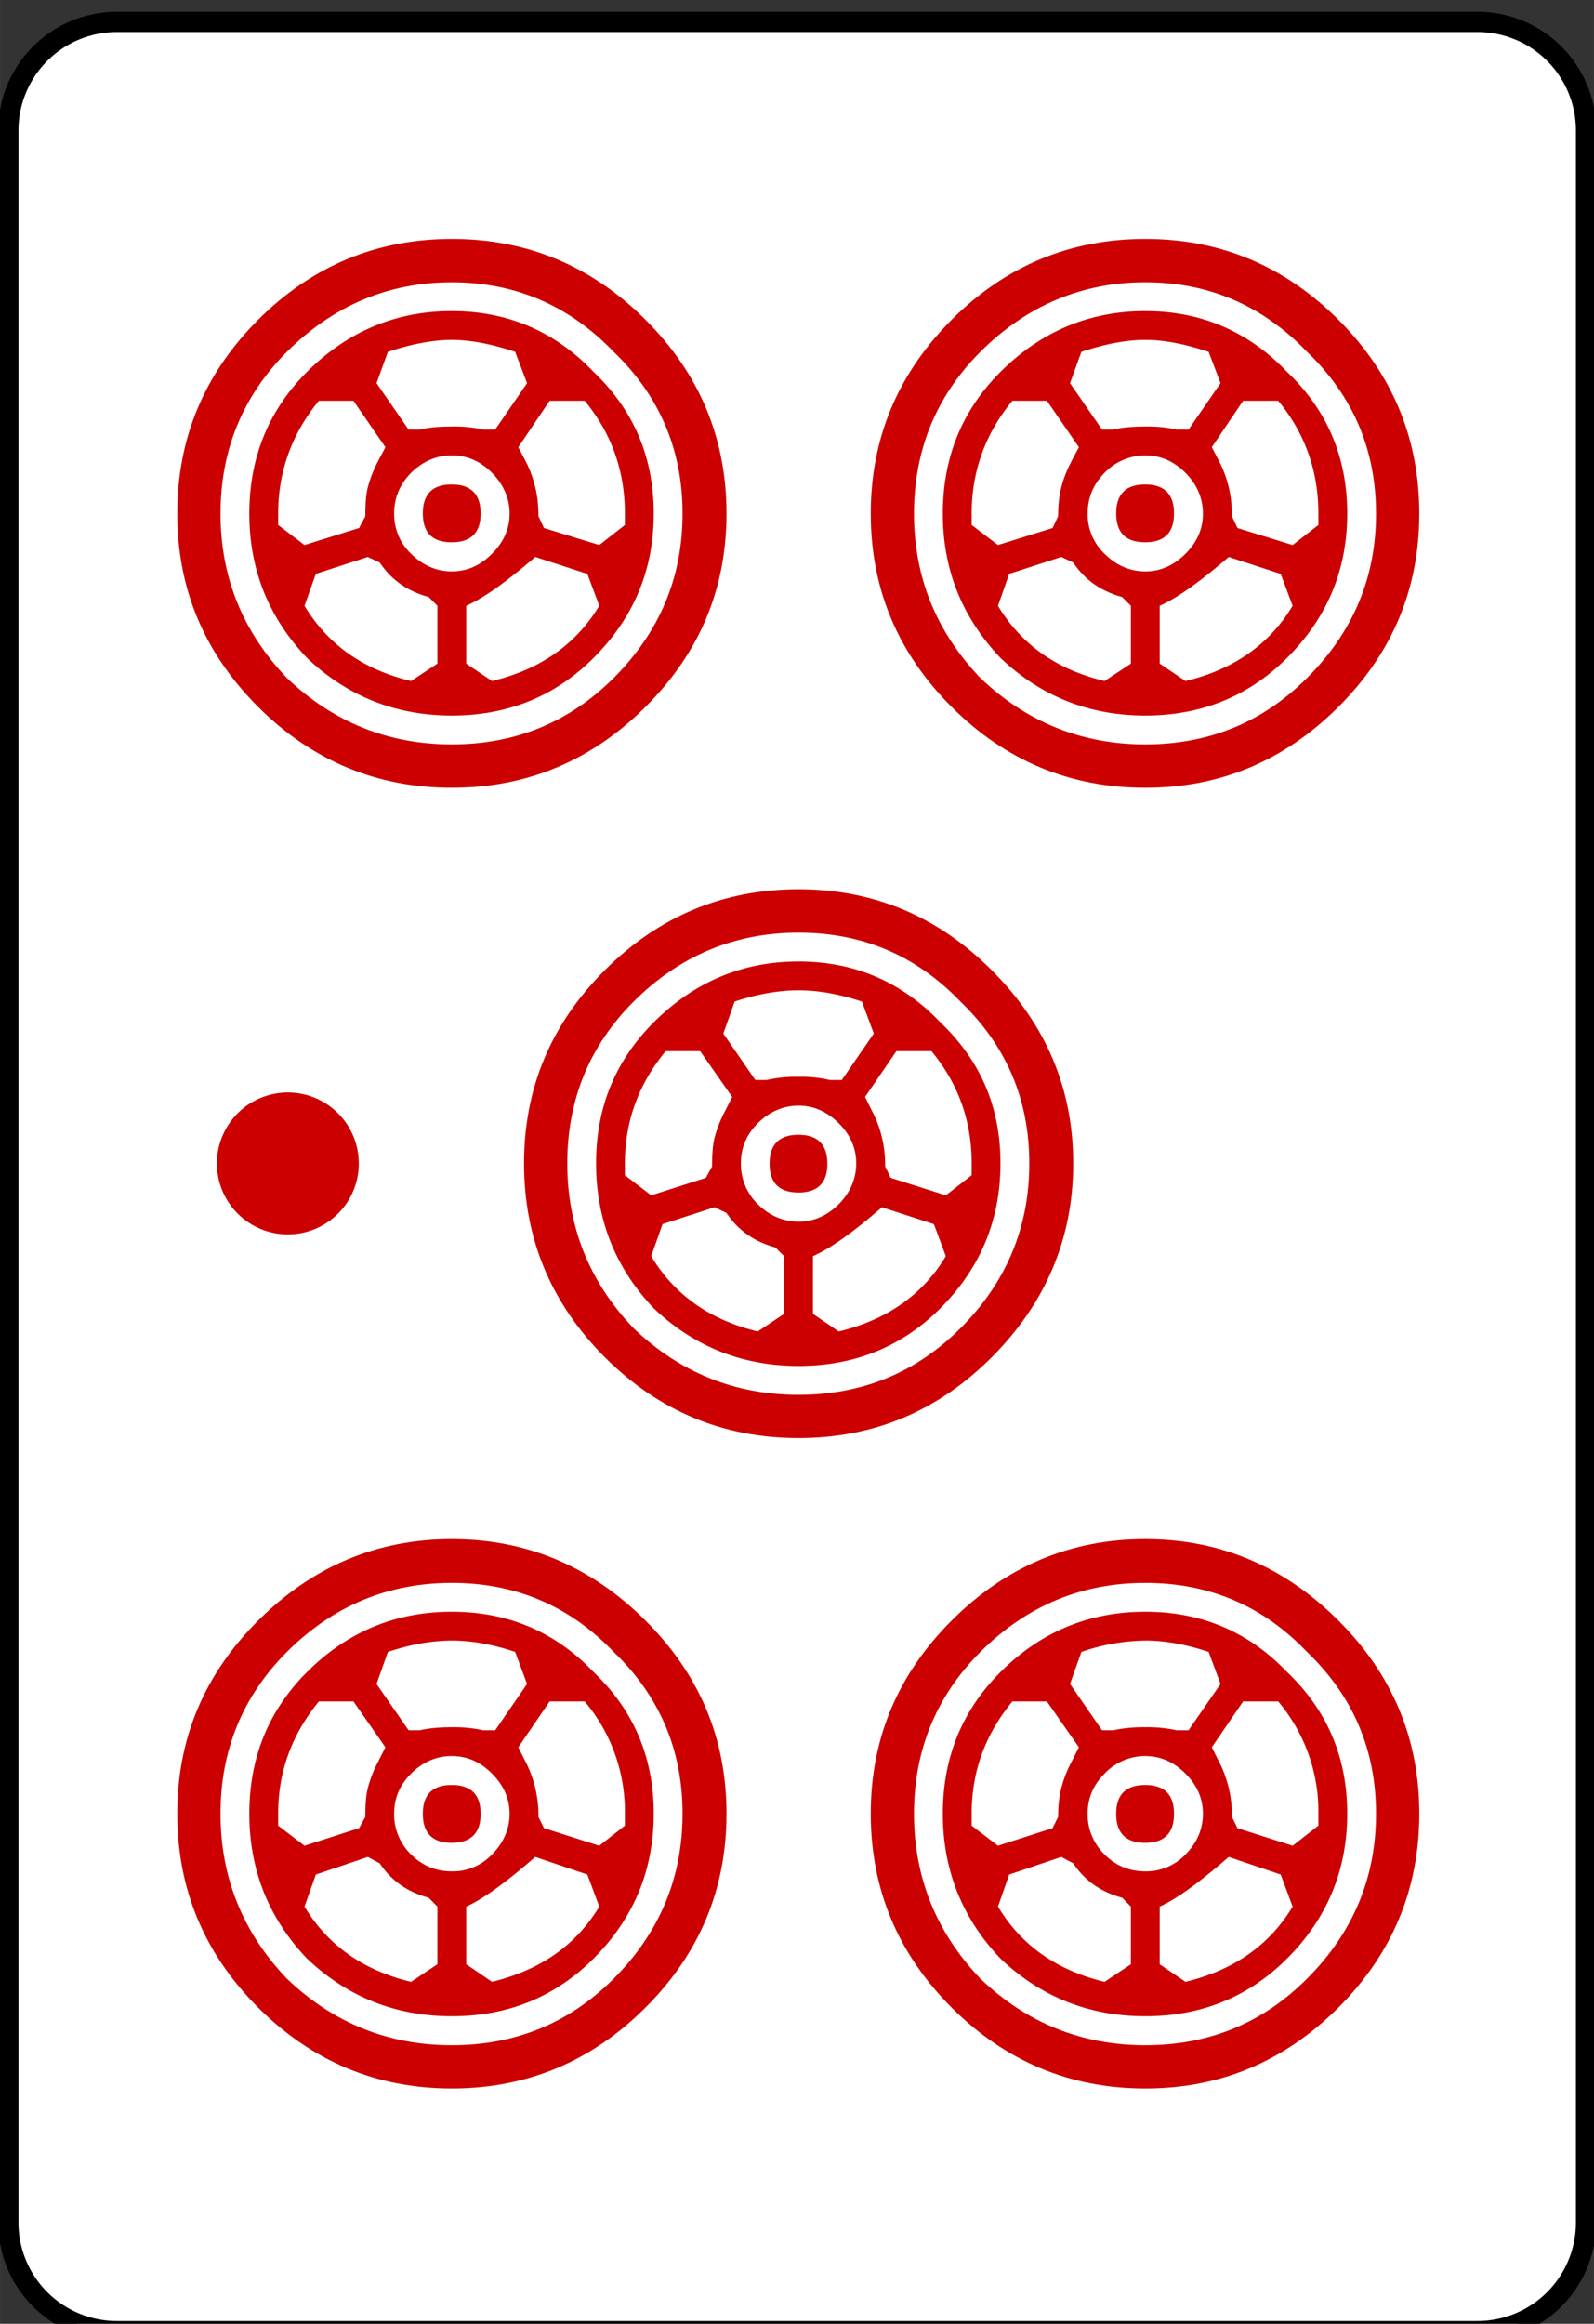 <svg xmlns="http://www.w3.org/2000/svg" xml:space="preserve" width="45" height="65.586" viewBox="0 0 11.906 17.353"><rect x="0" y="0" width="11.906" height="17.353" fill="#333333" stroke="none"/><g style="display:inline"><path d="M-29.855 237.544H37.89a5.403 5.403 0 0 1 5.408 5.409V347.1a5.408 5.408 0 0 1-5.408 5.408h-67.746a5.408 5.408 0 0 1-5.409-5.408V242.953a5.403 5.403 0 0 1 5.409-5.409zm0 0" style="fill:#fff;fill-opacity:1;fill-rule:nonzero;stroke:#000;stroke-width:1.009;stroke-linecap:butt;stroke-linejoin:miter;stroke-miterlimit:4;stroke-opacity:1" transform="matrix(.15 0 0 .15 5.352 -35.468)"/><path d="M32.281 43.371c-2.117 0-3.941.777-5.46 2.297-1.52 1.52-2.278 3.324-2.278 5.441 0 2.118.758 3.942 2.277 5.461 1.52 1.52 3.344 2.282 5.461 2.282 2.117 0 3.922-.762 5.446-2.282 1.52-1.52 2.277-3.343 2.277-5.46 0-2.118-.758-3.922-2.277-5.442-1.524-1.52-3.329-2.297-5.446-2.297zm0 1.234c1.793 0 3.313.641 4.559 1.946 1.305 1.25 1.945 2.77 1.945 4.558 0 1.793-.64 3.344-1.945 4.649-1.246 1.25-2.766 1.875-4.559 1.875-1.789 0-3.343-.625-4.648-1.875-1.246-1.305-1.871-2.856-1.871-4.649 0-1.789.625-3.308 1.87-4.558 1.305-1.305 2.86-1.946 4.65-1.946zM12.734 43.371c-2.117 0-3.937.777-5.46 2.297-1.52 1.52-2.278 3.324-2.278 5.441 0 2.118.758 3.942 2.277 5.461 1.524 1.52 3.344 2.282 5.461 2.282 2.118 0 3.942-.762 5.461-2.282 1.524-1.52 2.282-3.343 2.282-5.46 0-2.118-.758-3.922-2.282-5.442-1.52-1.52-3.343-2.297-5.46-2.297zm0 1.234c1.793 0 3.313.641 4.563 1.946 1.3 1.25 1.941 2.77 1.941 4.558 0 1.793-.64 3.344-1.941 4.649-1.25 1.25-2.77 1.875-4.563 1.875-1.789 0-3.343-.625-4.648-1.875-1.246-1.305-1.871-2.856-1.871-4.649 0-1.789.625-3.308 1.87-4.558 1.306-1.305 2.86-1.946 4.65-1.946zM22.508 25.059c-2.117 0-3.942.761-5.461 2.28-1.52 1.52-2.277 3.325-2.277 5.446 0 2.117.757 3.938 2.277 5.461 1.52 1.52 3.344 2.277 5.46 2.277 2.118 0 3.927-.757 5.446-2.277 1.52-1.523 2.297-3.344 2.297-5.46 0-2.122-.777-3.927-2.297-5.446-1.52-1.52-3.328-2.281-5.445-2.281zm0 1.222c1.793 0 3.312.64 4.562 1.942 1.301 1.25 1.942 2.77 1.942 4.562 0 1.79-.64 3.344-1.942 4.645-1.25 1.25-2.77 1.875-4.562 1.875-1.79 0-3.344-.625-4.649-1.875-1.246-1.301-1.87-2.856-1.87-4.645 0-1.793.624-3.312 1.87-4.562 1.305-1.301 2.86-1.942 4.649-1.942zM12.734 6.734c-2.117 0-3.937.758-5.46 2.278-1.52 1.523-2.278 3.343-2.278 5.46 0 2.118.758 3.926 2.277 5.446 1.524 1.52 3.344 2.281 5.461 2.281 2.118 0 3.942-.762 5.461-2.281 1.524-1.52 2.282-3.328 2.282-5.445 0-2.118-.758-3.938-2.282-5.461-1.52-1.52-3.343-2.278-5.46-2.278zm0 1.22c1.793 0 3.313.66 4.563 1.96 1.3 1.25 1.941 2.77 1.941 4.559 0 1.793-.64 3.328-1.941 4.632-1.25 1.247-2.77 1.872-4.563 1.872-1.789 0-3.343-.625-4.648-1.872-1.246-1.304-1.871-2.84-1.871-4.632 0-1.79.625-3.309 1.87-4.559 1.306-1.3 2.86-1.96 4.65-1.96zM32.281 6.734c-2.117 0-3.941.758-5.46 2.278-1.52 1.523-2.278 3.343-2.278 5.46 0 2.118.758 3.926 2.277 5.446 1.52 1.52 3.344 2.281 5.461 2.281 2.117 0 3.922-.762 5.446-2.281 1.52-1.52 2.277-3.328 2.277-5.445 0-2.118-.758-3.938-2.277-5.461-1.524-1.52-3.329-2.278-5.446-2.278Zm0 1.22c1.793 0 3.313.66 4.559 1.96 1.305 1.25 1.945 2.77 1.945 4.559 0 1.793-.64 3.328-1.945 4.632-1.246 1.247-2.766 1.872-4.559 1.872-1.789 0-3.343-.625-4.648-1.872-1.246-1.304-1.871-2.84-1.871-4.632 0-1.79.625-3.309 1.87-4.559 1.305-1.3 2.86-1.96 4.65-1.96Zm0 0" style="fill:#c00;fill-opacity:1;fill-rule:nonzero;stroke:none" transform="matrix(.265 0 0 .265 0 0)"/><path d="M12.734 45.418c-1.574 0-2.941.559-4.082 1.7-1.086 1.085-1.625 2.417-1.625 3.991 0 1.575.54 2.942 1.625 4.082 1.141 1.086 2.508 1.625 4.082 1.625 1.575 0 2.91-.539 3.996-1.625 1.141-1.14 1.696-2.507 1.696-4.082 0-1.574-.555-2.906-1.696-3.992-1.085-1.14-2.421-1.699-3.996-1.699zm0 .812c.543 0 1.137.102 1.786.32l.335.903-.898 1.305h-.336a3.928 3.928 0 0 0-.887-.086c-.379 0-.683.035-.898.086h-.32l-.903-1.305.32-.902c.653-.219 1.258-.32 1.801-.32zm-3.746 1.715h.973l.902 1.293c-.054.106-.14.278-.25.492a3.451 3.451 0 0 0-.246.657c-.055.215-.07.484-.07.812l-.176.317-1.539.496-.742-.567v-.336c0-1.195.39-2.238 1.148-3.164zm6.504 0h.988a4.811 4.811 0 0 1 1.133 3.164v.336l-.722.567-1.559-.496-.156-.317a3.315 3.315 0 0 0-.32-1.469c-.11-.214-.192-.386-.247-.492zm-2.758 1.54c.438 0 .809.167 1.133.495.324.325.496.696.496 1.13 0 .433-.172.824-.496 1.148a1.518 1.518 0 0 1-1.133.476c-.433 0-.82-.148-1.148-.476a1.573 1.573 0 0 1-.477-1.149c0-.433.153-.804.477-1.129.328-.328.715-.496 1.148-.496zm-2.367 2.843.336.18c.324.488.781.808 1.379.969l.246.25v1.625l-.742.496c-1.356-.328-2.352-1.035-3.004-2.121l.32-.903zm4.719 0 1.469.496.336.903c-.653 1.086-1.668 1.793-3.024 2.12l-.726-.495v-1.625c.488-.22 1.132-.692 1.945-1.399zm0 0" style="fill:#c00;fill-opacity:1;fill-rule:nonzero;stroke:none" transform="matrix(.265 0 0 .265 0 0)"/><path d="M12.73 50.3c.543 0 .817.27.817.813 0 .543-.274.817-.817.817-.543 0-.812-.274-.812-.817 0-.543.27-.812.812-.812M32.281 8.766c-1.574 0-2.941.574-4.082 1.714-1.086 1.086-1.625 2.418-1.625 3.993 0 1.574.54 2.925 1.625 4.066 1.14 1.086 2.508 1.625 4.082 1.625 1.574 0 2.91-.539 3.996-1.625 1.141-1.14 1.696-2.492 1.696-4.066 0-1.575-.555-2.907-1.696-3.993-1.086-1.14-2.422-1.714-3.996-1.714Zm0 .812c.543 0 1.133.121 1.785.336l.336.883-.902 1.308h-.336a3.676 3.676 0 0 0-.883-.085c-.379 0-.683.03-.902.085h-.317l-.902-1.308.32-.883c.649-.215 1.258-.336 1.801-.336Zm-3.746 1.715h.973l.902 1.309c-.055.109-.14.257-.25.476-.11.219-.191.438-.246.652-.055.22-.09.489-.09.817l-.156.332-1.54.48-.741-.566v-.32c0-1.192.386-2.258 1.148-3.18zm6.504 0h.988c.762.922 1.133 1.988 1.133 3.18v.32l-.726.566-1.555-.48-.156-.332c0-.328-.036-.598-.09-.817a3.182 3.182 0 0 0-.23-.652c-.11-.219-.192-.367-.247-.476zm-2.758 1.539c.434 0 .805.168 1.133.492.324.328.492.715.492 1.149 0 .437-.168.808-.492 1.132-.328.325-.7.497-1.133.497-.433 0-.824-.172-1.148-.497a1.533 1.533 0 0 1-.477-1.132c0-.434.153-.82.477-1.149a1.59 1.59 0 0 1 1.148-.492Zm-2.367 2.863.336.157c.324.488.781.808 1.379.972l.246.246v1.63l-.742.491c-1.356-.324-2.352-1.035-3.004-2.12l.316-.9zm4.719 0 1.465.477.336.898c-.649 1.086-1.664 1.797-3.02 2.121l-.727-.492V17.07c.489-.215 1.13-.672 1.946-1.375zm0 0" style="fill:#c00;fill-opacity:1;fill-rule:nonzero;stroke:none" transform="matrix(.265 0 0 .265 0 0)"/><path d="M32.277 13.652c.543 0 .813.274.813.817 0 .543-.27.812-.813.812-.543 0-.816-.27-.816-.812 0-.543.273-.817.816-.817M32.281 45.418c-1.574 0-2.941.559-4.082 1.7-1.086 1.085-1.625 2.417-1.625 3.991 0 1.575.54 2.942 1.625 4.082 1.14 1.086 2.508 1.625 4.082 1.625 1.574 0 2.91-.539 3.996-1.625 1.141-1.14 1.696-2.507 1.696-4.082 0-1.574-.555-2.906-1.696-3.992-1.086-1.14-2.422-1.699-3.996-1.699zm0 .812c.543 0 1.133.102 1.785.32l.336.903-.902 1.305h-.336a3.89 3.89 0 0 0-.883-.086 4.11 4.11 0 0 0-.902.086h-.317l-.902-1.305.32-.902a5.681 5.681 0 0 1 1.801-.32zm-3.746 1.715h.973l.902 1.293c-.055.106-.14.278-.25.492-.11.22-.191.438-.246.657-.055.215-.09.484-.09.812l-.156.317-1.54.496-.741-.567v-.336c0-1.195.386-2.238 1.148-3.164zm6.504 0h.988a4.811 4.811 0 0 1 1.133 3.164v.336l-.726.567-1.555-.496-.156-.317a3.315 3.315 0 0 0-.32-1.469c-.11-.214-.192-.386-.247-.492zm-2.758 1.54c.434 0 .805.167 1.133.495.324.325.492.696.492 1.13 0 .433-.168.824-.492 1.148a1.53 1.53 0 0 1-1.133.476c-.433 0-.824-.148-1.148-.476a1.573 1.573 0 0 1-.477-1.149c0-.433.153-.804.477-1.129a1.578 1.578 0 0 1 1.148-.496zm-2.367 2.843.336.18c.324.488.781.808 1.379.969l.246.25v1.625l-.742.496c-1.356-.328-2.352-1.035-3.004-2.121l.316-.903zm4.719 0 1.465.496.336.903c-.649 1.086-1.664 1.793-3.02 2.12l-.727-.495v-1.625c.489-.22 1.13-.692 1.946-1.399zm0 0" style="fill:#c00;fill-opacity:1;fill-rule:nonzero;stroke:none" transform="matrix(.265 0 0 .265 0 0)"/><path d="M32.277 50.3c.543 0 .813.27.813.813 0 .543-.27.817-.813.817-.543 0-.816-.274-.816-.817 0-.543.273-.812.816-.812M12.734 8.766c-1.574 0-2.941.574-4.082 1.714-1.086 1.086-1.625 2.418-1.625 3.993 0 1.574.54 2.925 1.625 4.066 1.141 1.086 2.508 1.625 4.082 1.625 1.575 0 2.91-.539 3.996-1.625 1.141-1.14 1.696-2.492 1.696-4.066 0-1.575-.555-2.907-1.696-3.993-1.085-1.14-2.421-1.714-3.996-1.714Zm0 .812c.543 0 1.137.121 1.786.336l.335.883-.898 1.308h-.336a3.712 3.712 0 0 0-.887-.085c-.379 0-.683.03-.898.085h-.32l-.903-1.308.32-.883c.653-.215 1.258-.336 1.801-.336zm-3.746 1.715h.973l.902 1.309c-.054.109-.14.257-.25.476a3.519 3.519 0 0 0-.246.652c-.055.22-.07.489-.07.817l-.176.332-1.539.48-.742-.566v-.32c0-1.192.39-2.258 1.148-3.18zm6.504 0h.988c.762.922 1.133 1.988 1.133 3.18v.32l-.722.566-1.559-.48-.156-.332c0-.328-.035-.598-.09-.817a3.182 3.182 0 0 0-.23-.652c-.11-.219-.192-.367-.247-.476zm-2.758 1.539c.438 0 .809.168 1.133.492.324.328.496.715.496 1.149 0 .437-.172.808-.496 1.132-.324.325-.695.497-1.133.497-.433 0-.82-.172-1.148-.497a1.533 1.533 0 0 1-.477-1.132c0-.434.153-.82.477-1.149.328-.324.715-.492 1.148-.492Zm-2.367 2.863.336.157c.324.488.781.808 1.379.972l.246.246v1.63l-.742.491c-1.356-.324-2.352-1.035-3.004-2.12l.32-.9zm4.719 0 1.469.477.336.898c-.653 1.086-1.668 1.797-3.024 2.121l-.726-.492V17.07c.488-.215 1.132-.672 1.945-1.375zm0 0" style="fill:#c00;fill-opacity:1;fill-rule:nonzero;stroke:none" transform="matrix(.265 0 0 .265 0 0)"/><path d="M12.73 13.652c.543 0 .817.274.817.817 0 .543-.274.812-.817.812-.543 0-.812-.27-.812-.812 0-.543.27-.817.812-.817M22.508 27.094c-1.574 0-2.942.574-4.082 1.715-1.086 1.086-1.625 2.398-1.625 3.976 0 1.574.539 2.942 1.625 4.082 1.14 1.086 2.508 1.625 4.082 1.625 1.574 0 2.91-.539 3.996-1.625 1.14-1.14 1.695-2.508 1.695-4.082 0-1.578-.554-2.89-1.695-3.976-1.086-1.141-2.422-1.715-3.996-1.715zm0 .812c.543 0 1.133.102 1.785.317l.336.902-.902 1.309h-.336a3.62 3.62 0 0 0-.883-.09 3.79 3.79 0 0 0-.899.09h-.32l-.902-1.309.32-.902c.652-.215 1.258-.317 1.8-.317zm-3.746 1.715h.972l.903 1.29-.25.495a3.323 3.323 0 0 0-.246.653c-.055.218-.07.488-.07.812l-.176.32-1.54.493-.742-.567v-.332c0-1.195.39-2.242 1.149-3.164zm6.504 0h.988c.762.922 1.133 1.969 1.133 3.164v.332l-.727.567-1.555-.493-.156-.32c0-.324-.035-.594-.09-.812a3.027 3.027 0 0 0-.23-.653c-.11-.218-.192-.386-.246-.496zm-2.758 1.535c.433 0 .805.172 1.133.496.324.325.492.696.492 1.133 0 .434-.168.82-.492 1.149-.328.324-.7.492-1.133.492-.434 0-.82-.168-1.149-.492a1.58 1.58 0 0 1-.476-1.149c0-.437.152-.808.476-1.133.328-.324.715-.496 1.149-.496zM20.14 34.02l.336.16c.324.488.78.808 1.378.972l.247.246v1.625l-.743.497c-1.355-.325-2.351-1.036-3.004-2.122l.32-.902zm4.718 0 1.465.476.336.902c-.648 1.086-1.664 1.797-3.02 2.122l-.726-.497v-1.625c.488-.214 1.133-.671 1.945-1.378zm0 0" style="fill:#c00;fill-opacity:1;fill-rule:nonzero;stroke:none" transform="matrix(.265 0 0 .265 0 0)"/><path d="M22.504 31.977c.543 0 .816.273.816.816 0 .543-.273.812-.816.812-.543 0-.813-.27-.813-.812 0-.543.27-.816.813-.816" style="fill:#c00;fill-opacity:1;fill-rule:nonzero;stroke:none" transform="matrix(.265 0 0 .265 0 0)"/><path d="M10.106 32.952a2 2 0 0 1-2.158 1.826 2 2 0 0 1-1.828-2.156 2 2 0 0 1 2.155-1.83 2 2 0 0 1 1.831 2.153" style="display:inline;fill:#c00;fill-opacity:1;stroke:none;stroke-width:71.646;stroke-opacity:0" transform="matrix(.265 0 0 .265 0 0)"/></g></svg>